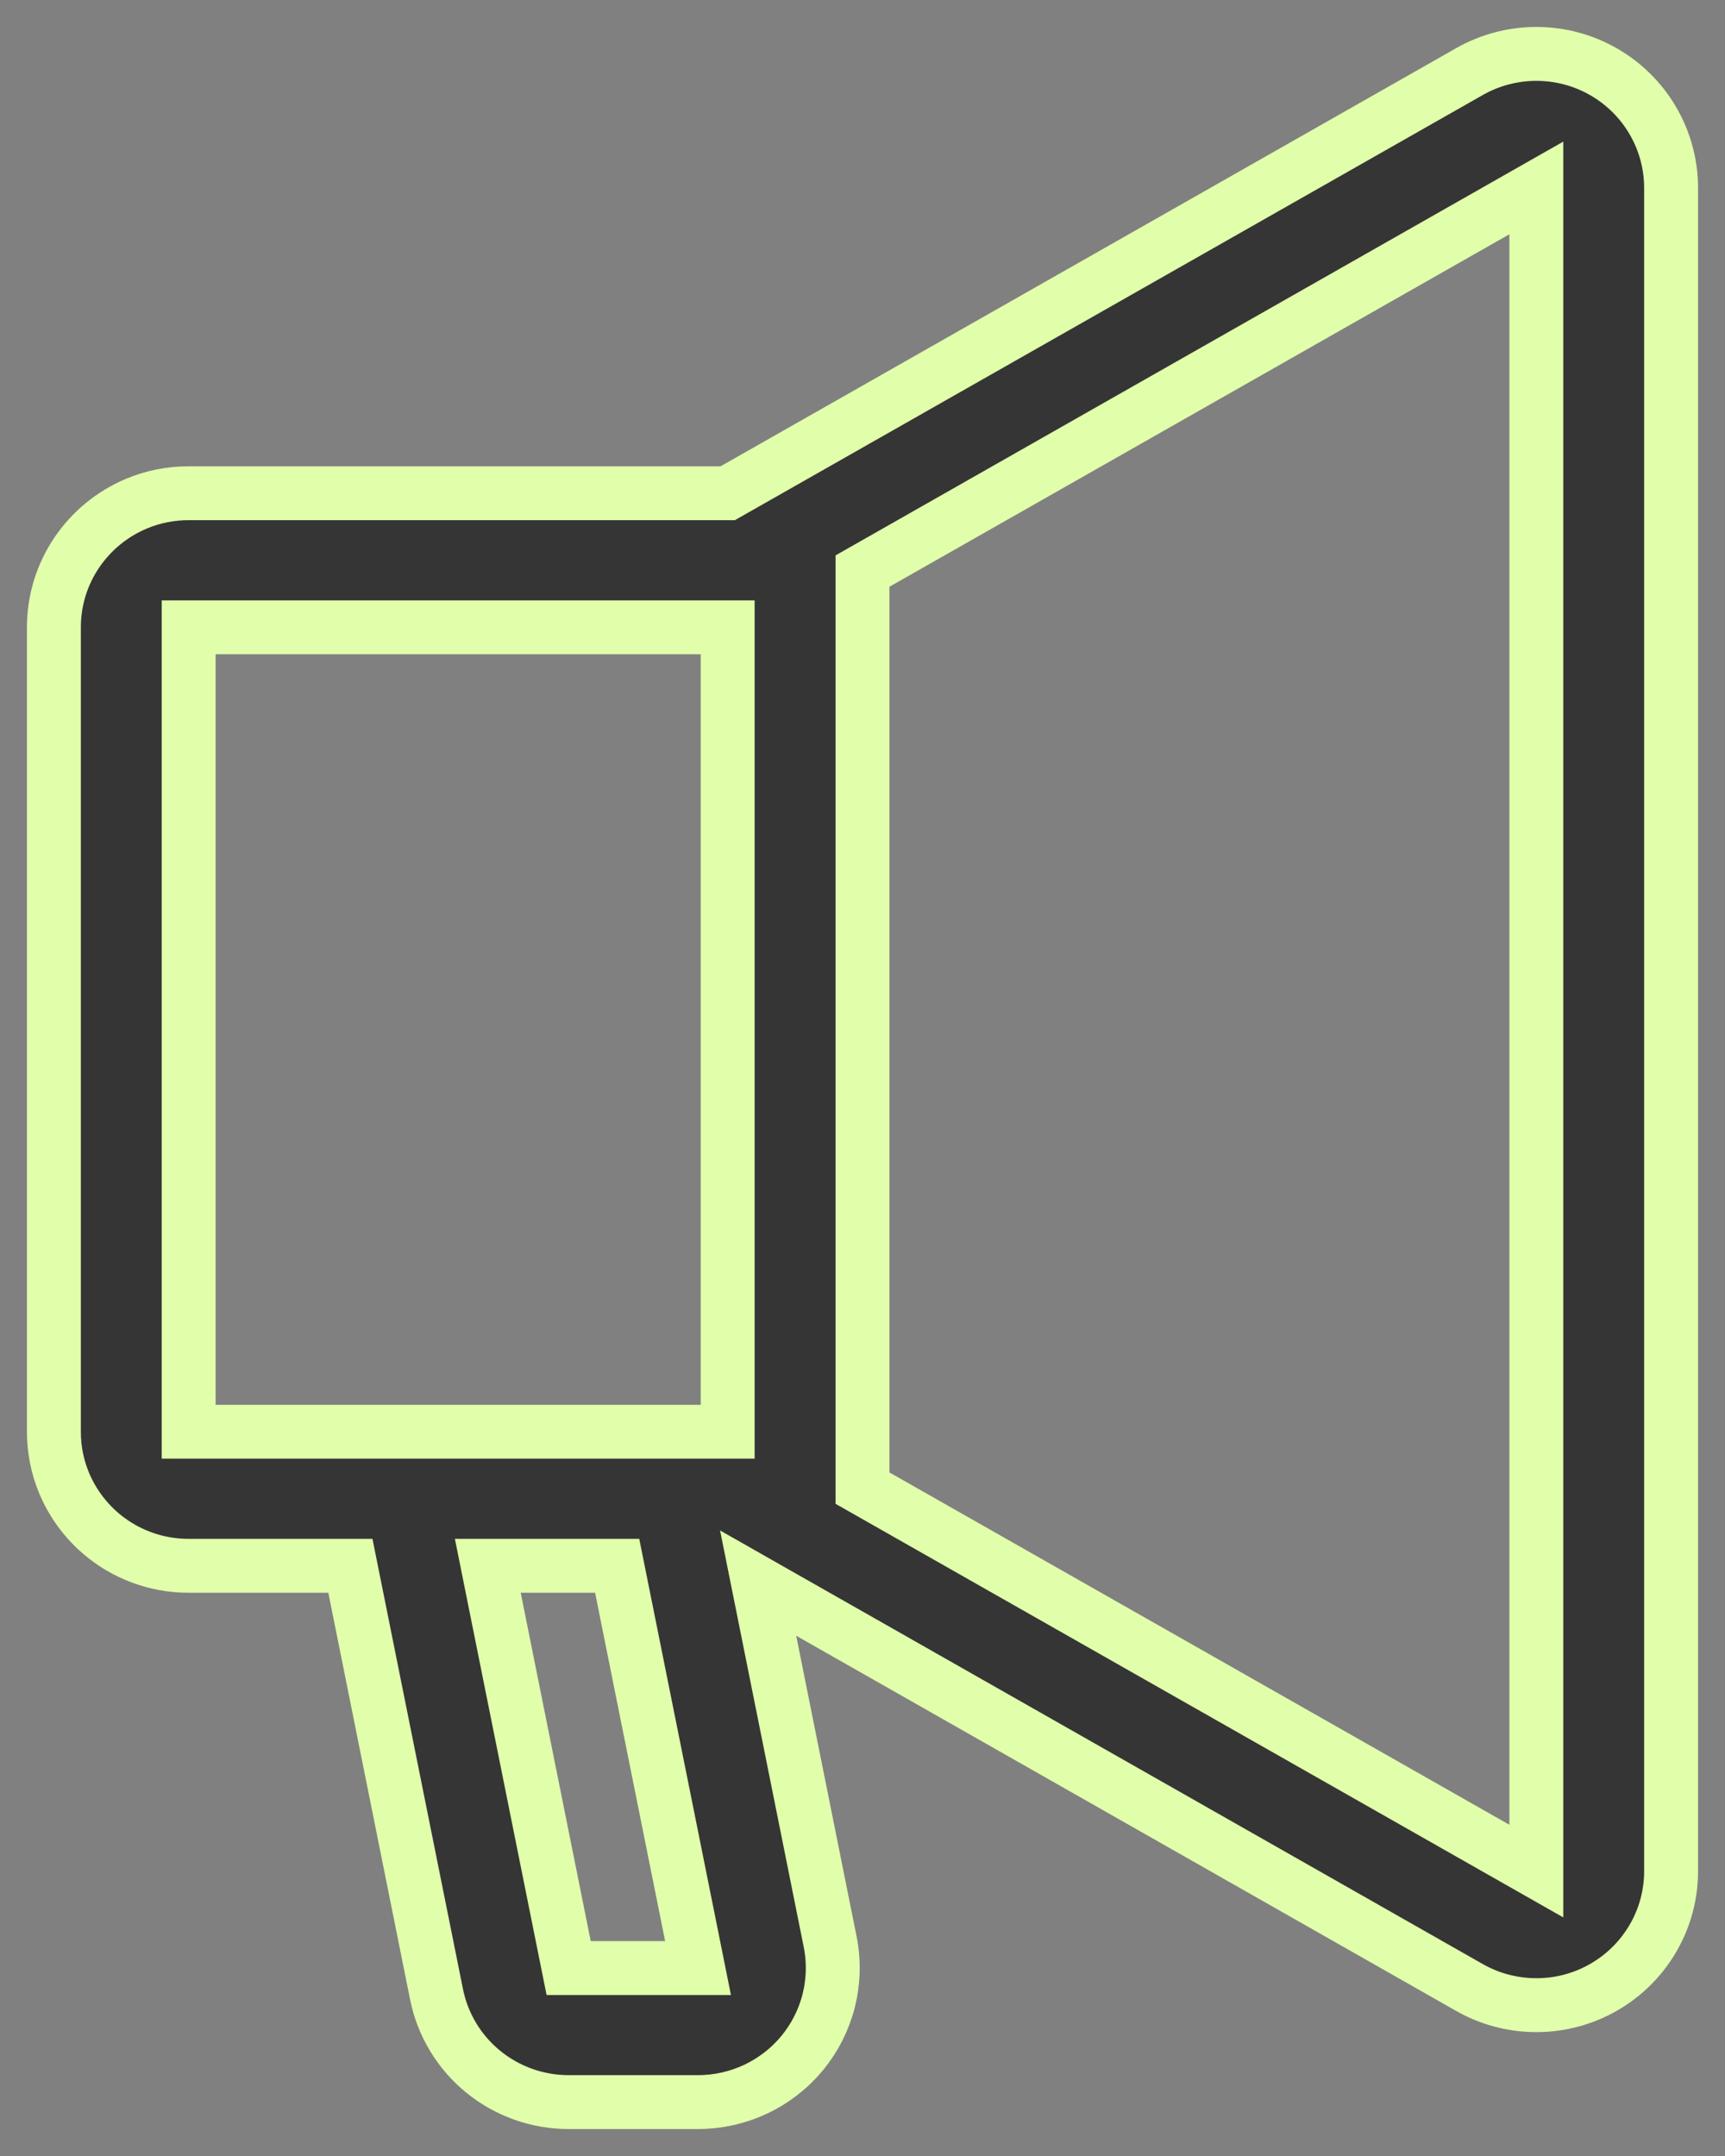 <svg width="32" height="40" viewBox="0 0 32 40" fill="none" xmlns="http://www.w3.org/2000/svg">
<rect x="0" y="0" width="32" height="40" fill="#808080" stroke="none"/>
<path d="M10.549 39C9.971 39 9.411 38.801 8.964 38.436C8.517 38.072 8.211 37.564 8.098 37L6.5 29.05H3.5C3.002 29.051 2.515 28.903 2.102 28.626C1.7 28.356 1.386 27.976 1.196 27.531C1.066 27.225 0.999 26.896 1 26.563V11.639C0.999 11.143 1.148 10.658 1.427 10.248C1.698 9.848 2.08 9.535 2.527 9.346C2.835 9.216 3.167 9.15 3.502 9.151H13.5L27.26 1.328C27.64 1.112 28.07 0.999 28.508 1C28.946 1.001 29.376 1.117 29.755 1.336C30.134 1.555 30.448 1.869 30.666 2.246C30.885 2.624 31 3.052 31 3.487V34.714C31.001 35.209 30.852 35.694 30.573 36.105C30.302 36.505 29.92 36.818 29.473 37.006C29.119 37.155 28.735 37.22 28.351 37.197C27.967 37.174 27.594 37.064 27.26 36.874L14.064 29.371L15.4 36.025C15.472 36.386 15.463 36.758 15.374 37.115C15.284 37.472 15.116 37.805 14.882 38.09C14.647 38.374 14.352 38.603 14.018 38.761C13.683 38.918 13.318 39 12.948 39H10.549ZM9.049 29.05L10.549 36.513H12.949L11.449 29.05H9.049ZM28.5 34.714V3.487L16 10.595V27.609L28.5 34.714ZM3.5 26.563H13.499V11.639H3.5V26.563Z" fill="#353535" stroke="#E1FFAA"/>
</svg>
